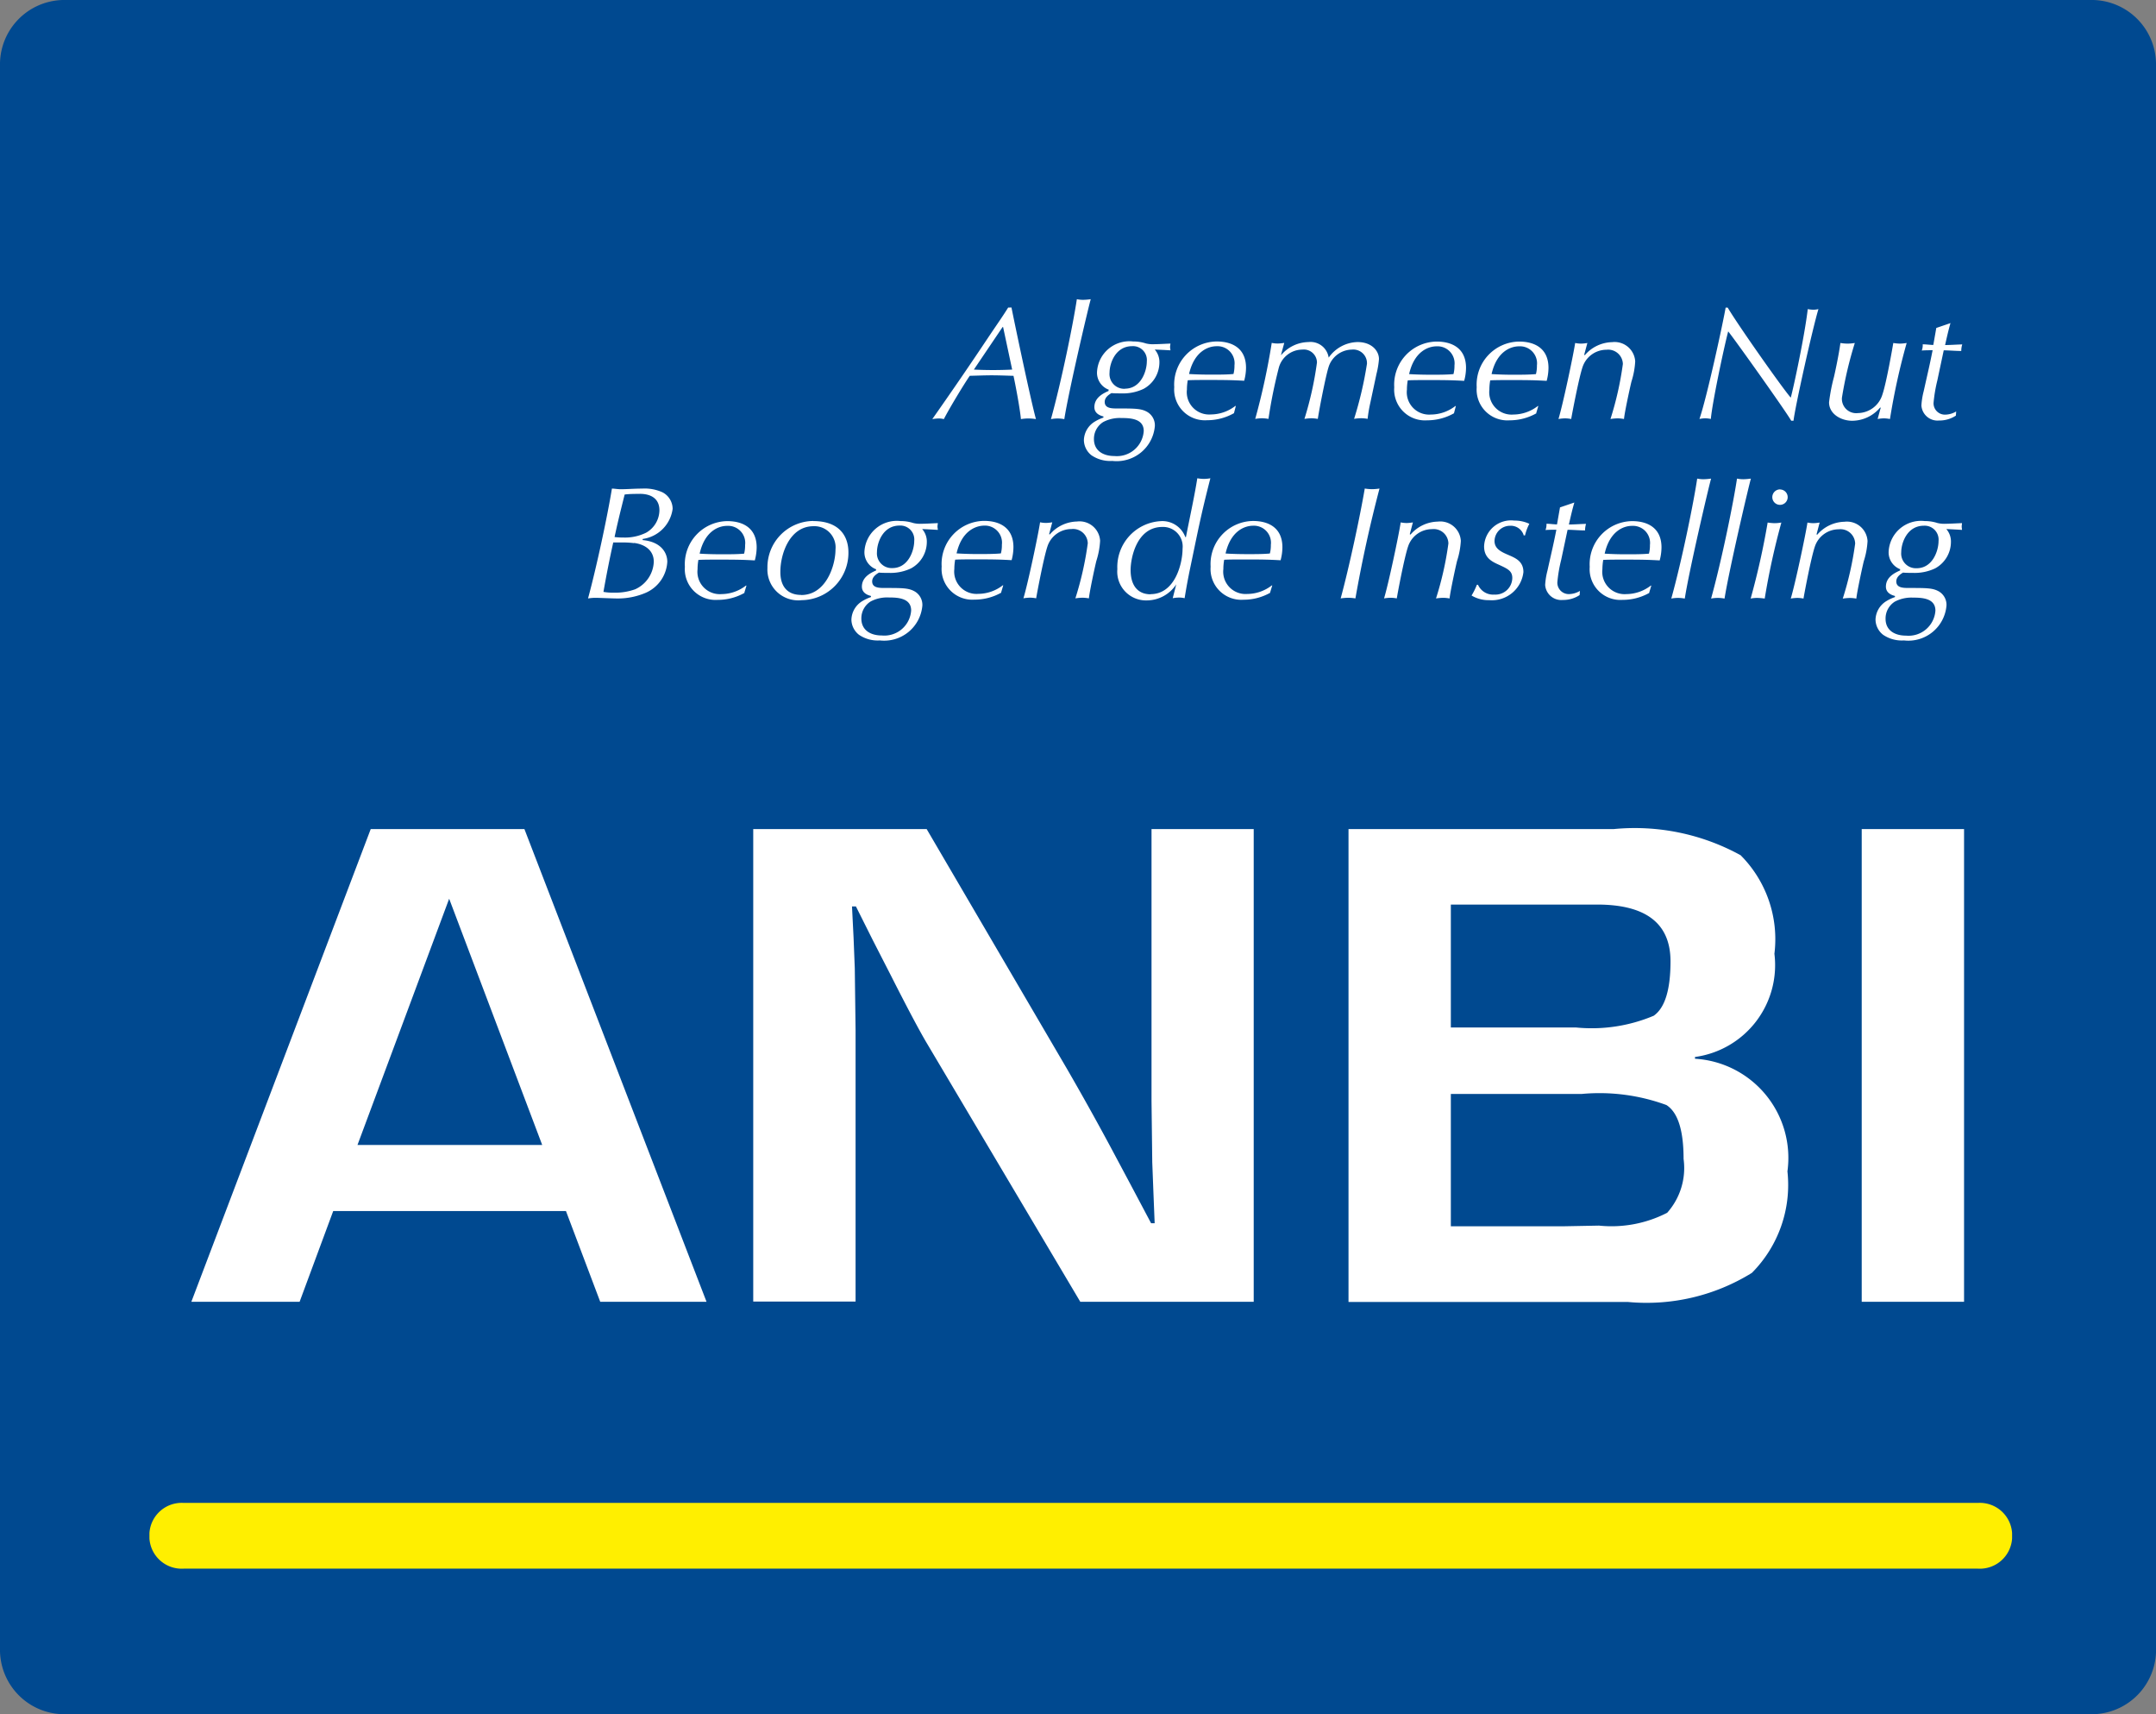 <svg id="anbi-algemeen-nut-beogende-instelling" xmlns="http://www.w3.org/2000/svg" width="44.031" height="35" viewBox="0 0 44.031 35">
  <rect x="0" y="0" width="44.031" height="35" fill="#808080" stroke="none"/>
  <path id="Path_251" data-name="Path 251" d="M44.032,33.66A1.315,1.315,0,0,1,42.751,35H1.281A1.315,1.315,0,0,1,0,33.66V1.34A1.315,1.315,0,0,1,1.281,0h41.47a1.315,1.315,0,0,1,1.28,1.34V33.66Z" fill="#004990"/>
  <g id="Group_336" data-name="Group 336" transform="translate(3.908 16.928)">
    <path id="Path_252" data-name="Path 252" d="M20.616,56.088H15.865l-.686,1.852H12.968l3.663-9.651H19.77l3.719,9.651H21.318l-.7-1.853Zm-.483-1.35-1.9-5.027-1.872,5.027Zm14.531-6.449V57.94H31.122l-3.146-5.3q-.235-.4-.734-1.386l-.355-.693-.347-.693h-.08l.032.636.025.629.016,1.266v5.537h-2.09V48.289h3.542l2.864,4.893q.453.783.88,1.577l.419.785.42.792h.073l-.025-.622-.024-.622-.015-1.245V48.289h2.089ZM36.6,57.94V48.289h5.413a4.486,4.486,0,0,1,2.595.534,2.427,2.427,0,0,1,.69,2.012,1.892,1.892,0,0,1-1.622,2.107v.036a2.028,2.028,0,0,1,1.888,2.3,2.545,2.545,0,0,1-.726,2.072,4.083,4.083,0,0,1-2.533.594H36.6Zm2.09-5.6h2.558a3.262,3.262,0,0,0,1.585-.24q.343-.24.343-1.111,0-1.159-1.5-1.159H38.69v2.51Zm0,4.059h2.292l.734-.014a2.484,2.484,0,0,0,1.392-.262,1.373,1.373,0,0,0,.335-1.1q0-.877-.351-1.1a3.968,3.968,0,0,0-1.73-.226H38.69V56.4Zm10.481-8.11V57.94h-2.09V48.289Z" transform="translate(-12.968 -48.289)" fill="#fff"/>
  </g>
  <g id="Group_337" data-name="Group 337" transform="translate(12.011 6.108)">
    <path id="Path_253" data-name="Path 253" d="M33.649,17.867c.067.341.408,1.959.5,2.279a1.039,1.039,0,0,0-.155-.013.988.988,0,0,0-.152.013c-.023-.236-.115-.717-.152-.884-.067,0-.26-.01-.448-.01-.148,0-.3.007-.445.01-.122.177-.421.671-.529.884a.475.475,0,0,0-.108-.013,1.111,1.111,0,0,0-.128.013q.585-.831,1.149-1.677c.169-.252.286-.416.4-.6Zm-.171.4h-.011l-.586.868q.391.019.782,0l-.185-.868Zm1.25,1.88a.7.7,0,0,0-.273,0c.219-.789.458-1.971.529-2.449a.65.65,0,0,0,.128.013,1.243,1.243,0,0,0,.156-.013C35.217,17.871,34.815,19.587,34.728,20.146Zm.911-.6a.369.369,0,0,1-.243-.367.662.662,0,0,1,.738-.619.806.806,0,0,1,.256.039.574.574,0,0,0,.172.017c.081,0,.246-.01.333-.013,0,.02-.007.043-.007.069s.007.049.007.069q-.16-.01-.32-.016a.388.388,0,0,1,.095.269.615.615,0,0,1-.324.534.976.976,0,0,1-.455.092c-.074,0-.145,0-.2-.006-.037.023-.138.078-.138.18,0,.131.141.134.249.134.381,0,.5,0,.627.075a.317.317,0,0,1,.148.285.783.783,0,0,1-.869.711.678.678,0,0,1-.425-.115.4.4,0,0,1-.155-.311.457.457,0,0,1,.223-.377.871.871,0,0,1,.176-.082l0-.023c-.051-.013-.185-.052-.185-.19,0-.2.189-.285.29-.331V19.55Zm.111,1.353a.549.549,0,0,0,.6-.511c0-.255-.276-.265-.458-.265a.722.722,0,0,0-.37.082.405.405,0,0,0-.189.35C35.335,20.8,35.533,20.9,35.749,20.9Zm.215-1.375c.327,0,.448-.357.448-.557a.283.283,0,0,0-.3-.311c-.34,0-.461.35-.461.54A.3.3,0,0,0,35.965,19.527Zm2.228.5a1.112,1.112,0,0,1-.549.144.628.628,0,0,1-.671-.675.879.879,0,0,1,.866-.933c.32,0,.6.14.6.537a1.018,1.018,0,0,1-.038.265c-.249-.013-.344-.016-.745-.016-.128,0-.3,0-.407.006a1.107,1.107,0,0,0-.017.19.456.456,0,0,0,.489.508.824.824,0,0,0,.5-.174h.01Zm-.917-.8c.138.01.32.013.459.013s.323,0,.448-.013a.683.683,0,0,0,.02-.177.348.348,0,0,0-.364-.39c-.182,0-.461.115-.563.567Zm1.877-.39h.007a.745.745,0,0,1,.553-.262.375.375,0,0,1,.414.318.739.739,0,0,1,.589-.318c.294,0,.438.183.438.347a1.76,1.76,0,0,1-.05.3l-.128.6a2.965,2.965,0,0,0-.054.321.761.761,0,0,0-.131-.013,1.021,1.021,0,0,0-.145.013,7.6,7.6,0,0,0,.263-1.126.279.279,0,0,0-.307-.288.507.507,0,0,0-.482.373c-.054.177-.176.79-.215,1.042a.834.834,0,0,0-.128-.013,1.02,1.02,0,0,0-.145.013,6.947,6.947,0,0,0,.256-1.153.269.269,0,0,0-.3-.262.5.5,0,0,0-.482.38,10.206,10.206,0,0,0-.209,1.035.794.794,0,0,0-.135-.013.838.838,0,0,0-.135.013,13.99,13.99,0,0,0,.337-1.552.6.6,0,0,0,.118.013.966.966,0,0,0,.138-.013l-.067.246Zm3.533,1.192a1.112,1.112,0,0,1-.549.144.628.628,0,0,1-.671-.675.879.879,0,0,1,.866-.933c.32,0,.6.14.6.537a1.018,1.018,0,0,1-.038.265c-.249-.013-.344-.016-.745-.016-.128,0-.3,0-.407.006a1.1,1.1,0,0,0-.017.19.456.456,0,0,0,.489.508.825.825,0,0,0,.5-.174h.01Zm-.916-.8c.138.01.32.013.458.013s.323,0,.448-.013a.683.683,0,0,0,.02-.177.348.348,0,0,0-.364-.39c-.181,0-.461.115-.562.567Zm2.6.8a1.111,1.111,0,0,1-.549.144.628.628,0,0,1-.671-.675.879.879,0,0,1,.866-.933c.32,0,.6.14.6.537a1.048,1.048,0,0,1-.037.265c-.249-.013-.344-.016-.745-.016-.128,0-.3,0-.408.006a1.1,1.1,0,0,0-.017.19.456.456,0,0,0,.489.508.826.826,0,0,0,.5-.174h.01l-.043.147Zm-.916-.8q.229.014.458.013c.131,0,.323,0,.448-.013a.683.683,0,0,0,.02-.177.348.348,0,0,0-.364-.39c-.182,0-.461.115-.562.567Zm1.891-.393.014.006a.754.754,0,0,1,.556-.265.421.421,0,0,1,.472.393,1.644,1.644,0,0,1-.077.413c-.037.154-.139.626-.152.763a.751.751,0,0,0-.128-.013,1.028,1.028,0,0,0-.148.013,6.606,6.606,0,0,0,.253-1.123.3.3,0,0,0-.333-.291.515.515,0,0,0-.489.35c-.077.226-.216.96-.233,1.064a.676.676,0,0,0-.125-.013.848.848,0,0,0-.135.013c.091-.3.3-1.287.341-1.552a.646.646,0,0,0,.121.013.878.878,0,0,0,.128-.013Zm2.932-.963c.2.341,1.122,1.651,1.287,1.837.057-.206.283-1.261.347-1.808a.635.635,0,0,0,.118.013.463.463,0,0,0,.1-.013c-.125.419-.472,1.975-.509,2.279h-.047c-.1-.18-1.149-1.654-1.287-1.824-.1.386-.33,1.487-.354,1.788a.591.591,0,0,0-.115-.013.7.7,0,0,0-.118.013c.155-.449.485-1.981.535-2.273h.041Zm3.128,2.05-.014-.013a.751.751,0,0,1-.573.272c-.222,0-.472-.134-.472-.377a3.732,3.732,0,0,1,.1-.517c.027-.115.1-.458.132-.694a.947.947,0,0,0,.148.013.981.981,0,0,0,.146-.013,7.921,7.921,0,0,0-.263,1.117.292.292,0,0,0,.327.314.532.532,0,0,0,.5-.38c.084-.246.212-.992.222-1.051a1.029,1.029,0,0,0,.134.013.9.9,0,0,0,.139-.013,13.523,13.523,0,0,0-.341,1.552.753.753,0,0,0-.121-.013.761.761,0,0,0-.131.013l.061-.223Zm1.422-1.739c-.044.151-.077.3-.111.452.1,0,.233-.01.35-.013a.468.468,0,0,0-.02.134c-.118,0-.256-.013-.358-.013l-.131.616a3.028,3.028,0,0,0-.077.458.232.232,0,0,0,.239.239.45.45,0,0,0,.223-.065l-.006.085a.61.61,0,0,1-.344.1.33.33,0,0,1-.36-.308,1.511,1.511,0,0,1,.047-.292c.1-.449.115-.5.182-.835-.064,0-.148,0-.222.006a.312.312,0,0,0,.02-.127c.071,0,.159.013.216.013l.061-.347.293-.1ZM26.115,22.616c.391.036.505.272.505.442a.734.734,0,0,1-.435.632,1.441,1.441,0,0,1-.607.118c-.067,0-.364-.013-.425-.013a.957.957,0,0,0-.152.013c.172-.632.394-1.667.488-2.243.048,0,.121.013.179.013.128,0,.283-.013.438-.013a.883.883,0,0,1,.414.075.383.383,0,0,1,.209.338.715.715,0,0,1-.61.615Zm-.178.062a1.75,1.75,0,0,0-.232-.013c-.061,0-.132,0-.189,0q-.111.5-.2,1.009a1.127,1.127,0,0,0,.216.016,1.21,1.21,0,0,0,.431-.069.644.644,0,0,0,.381-.563c0-.233-.182-.354-.4-.383Zm.118-1.005c-.1,0-.206,0-.306.013-.115.458-.155.629-.206.868a1.338,1.338,0,0,0,.176.01.977.977,0,0,0,.471-.1.533.533,0,0,0,.269-.455c0-.242-.175-.337-.4-.337Zm2.144,2.02a1.11,1.11,0,0,1-.55.144.628.628,0,0,1-.67-.675.879.879,0,0,1,.866-.933c.32,0,.6.141.6.537a1.029,1.029,0,0,1-.038.265c-.249-.013-.344-.016-.745-.016-.128,0-.3,0-.407.006a1.11,1.11,0,0,0-.017.19.456.456,0,0,0,.488.508.823.823,0,0,0,.5-.174h.011l-.044.147Zm-.917-.8c.138.01.32.013.458.013s.324,0,.449-.013a.684.684,0,0,0,.02-.177.348.348,0,0,0-.364-.39C27.663,22.324,27.383,22.439,27.281,22.891Zm2.319-.665c.533,0,.718.308.718.639a.966.966,0,0,1-.954.976.629.629,0,0,1-.7-.658A.944.944,0,0,1,29.6,22.226Zm-.246,1.51c.509,0,.7-.606.7-.93a.432.432,0,0,0-.449-.475c-.488,0-.677.567-.677.93C28.927,23.536,29.051,23.736,29.355,23.736Zm1.534-.524a.369.369,0,0,1-.243-.367.662.662,0,0,1,.738-.619.81.81,0,0,1,.256.039.577.577,0,0,0,.171.016c.081,0,.246-.01.334-.013,0,.02-.007.042-.007.069s.007.049.007.069q-.16-.01-.32-.017a.388.388,0,0,1,.095.269.615.615,0,0,1-.323.534.978.978,0,0,1-.455.092c-.074,0-.145,0-.2-.006-.037.023-.138.079-.138.18,0,.131.141.134.249.134.381,0,.5,0,.627.075a.317.317,0,0,1,.149.285.783.783,0,0,1-.869.711.674.674,0,0,1-.425-.115.4.4,0,0,1-.155-.311.458.458,0,0,1,.223-.377.887.887,0,0,1,.176-.082l0-.023c-.051-.013-.185-.052-.185-.19,0-.2.189-.285.29-.331v-.023ZM31,24.564a.549.549,0,0,0,.6-.511c0-.255-.276-.265-.458-.265a.721.721,0,0,0-.37.082.406.406,0,0,0-.189.35C30.585,24.466,30.784,24.564,31,24.564Zm.215-1.376c.327,0,.448-.357.448-.557a.284.284,0,0,0-.3-.311c-.34,0-.461.35-.461.541a.3.3,0,0,0,.31.327Zm2.228.5a1.11,1.11,0,0,1-.549.144.628.628,0,0,1-.671-.675.879.879,0,0,1,.866-.933c.32,0,.6.141.6.537a1.048,1.048,0,0,1-.037.265c-.25-.013-.344-.016-.745-.016-.128,0-.3,0-.408.006a1.11,1.11,0,0,0-.017.19.456.456,0,0,0,.489.508.825.825,0,0,0,.5-.174h.01l-.044.147Zm-.916-.8q.229.014.458.013c.131,0,.323,0,.448-.013a.668.668,0,0,0,.02-.177.348.348,0,0,0-.364-.39C32.907,22.324,32.628,22.439,32.527,22.891Zm1.891-.393.013.007a.755.755,0,0,1,.556-.265.421.421,0,0,1,.472.393,1.635,1.635,0,0,1-.077.413c-.038.154-.138.626-.152.763a.76.76,0,0,0-.128-.013,1.028,1.028,0,0,0-.148.013,6.681,6.681,0,0,0,.253-1.123.3.3,0,0,0-.333-.292.515.515,0,0,0-.489.35c-.077.226-.215.96-.232,1.064a.682.682,0,0,0-.125-.013.841.841,0,0,0-.135.013c.091-.3.3-1.287.34-1.552a.617.617,0,0,0,.121.013.842.842,0,0,0,.128-.013l-.064.242Zm2.6,1.019a.723.723,0,0,1-.6.334.588.588,0,0,1-.607-.639.938.938,0,0,1,.879-.979.5.5,0,0,1,.509.324h.013c.081-.413.176-.842.232-1.2a.807.807,0,0,0,.135.013.763.763,0,0,0,.132-.013c-.2.776-.266,1.136-.411,1.827q-.065.309-.115.622a.461.461,0,0,0-.115-.013.653.653,0,0,0-.128.013l.074-.291Zm-.529.206c.509,0,.654-.642.654-.927a.4.4,0,0,0-.411-.445c-.525,0-.65.629-.65.881C36.083,23.549,36.232,23.723,36.491,23.723Zm2.447-.03a1.106,1.106,0,0,1-.549.144.628.628,0,0,1-.671-.675.879.879,0,0,1,.866-.933c.32,0,.6.141.6.537a1.037,1.037,0,0,1-.037.265c-.25-.013-.344-.016-.745-.016-.128,0-.3,0-.407.006a1.11,1.11,0,0,0-.017.19.456.456,0,0,0,.489.508.823.823,0,0,0,.5-.174h.01l-.045.147Zm-.916-.8c.138.01.32.013.458.013s.323,0,.448-.013a.668.668,0,0,0,.02-.177.348.348,0,0,0-.363-.39C38.4,22.324,38.123,22.439,38.021,22.891Zm2.845-1.326a1.025,1.025,0,0,0,.145.013,1.079,1.079,0,0,0,.155-.013q-.293,1.111-.492,2.243a.949.949,0,0,0-.149-.013,1.128,1.128,0,0,0-.152.013c.172-.632.394-1.667.492-2.243Zm.92.933.013.007a.755.755,0,0,1,.556-.265.421.421,0,0,1,.472.393,1.621,1.621,0,0,1-.078.413c-.037.154-.138.626-.152.763a.749.749,0,0,0-.128-.013,1.029,1.029,0,0,0-.149.013,6.62,6.62,0,0,0,.253-1.123.3.3,0,0,0-.334-.292.515.515,0,0,0-.488.35c-.078.226-.216.96-.232,1.064a.682.682,0,0,0-.125-.013.841.841,0,0,0-.135.013c.091-.3.3-1.287.34-1.552a.617.617,0,0,0,.121.013.843.843,0,0,0,.128-.013l-.064.242Zm2.325.02a.275.275,0,0,0-.276-.193.317.317,0,0,0-.32.311c0,.16.138.223.29.288s.3.134.3.347a.648.648,0,0,1-.695.573.675.675,0,0,1-.364-.095,1.287,1.287,0,0,0,.108-.219h.024a.336.336,0,0,0,.333.2.345.345,0,0,0,.367-.338c0-.144-.091-.187-.269-.269-.145-.065-.307-.141-.307-.377a.55.55,0,0,1,.617-.527.7.7,0,0,1,.307.066,1.016,1.016,0,0,0-.088.236h-.031Zm1.035-.671c-.044.151-.078.3-.112.452.1,0,.232-.01.35-.013a.47.47,0,0,0-.02.134c-.118,0-.256-.013-.357-.013l-.131.615a2.965,2.965,0,0,0-.078.459.233.233,0,0,0,.239.239.448.448,0,0,0,.222-.065l-.006.085a.61.61,0,0,1-.344.1.33.33,0,0,1-.36-.308,1.506,1.506,0,0,1,.047-.291c.1-.449.115-.5.182-.835-.064,0-.148,0-.222.006a.316.316,0,0,0,.02-.128c.071,0,.158.013.215.013l.061-.347.294-.1Zm1.533,1.847a1.109,1.109,0,0,1-.549.144.628.628,0,0,1-.671-.675.879.879,0,0,1,.866-.933c.32,0,.6.141.6.537a1.051,1.051,0,0,1-.037.265c-.25-.013-.344-.016-.745-.016-.129,0-.3,0-.408.006a1.22,1.22,0,0,0-.017.19.456.456,0,0,0,.489.508.825.825,0,0,0,.5-.174h.01l-.044.147Zm-.916-.8q.229.014.458.013c.132,0,.324,0,.448-.013a.668.668,0,0,0,.02-.177.348.348,0,0,0-.363-.39C46.145,22.324,45.865,22.439,45.764,22.891Zm1.635.917a.715.715,0,0,0-.273,0c.22-.789.458-1.971.529-2.449a.651.651,0,0,0,.128.013,1.244,1.244,0,0,0,.156-.013C47.887,21.532,47.486,23.248,47.4,23.808Zm.813,0a.715.715,0,0,0-.273,0c.219-.789.458-1.971.529-2.449a.655.655,0,0,0,.128.013,1.234,1.234,0,0,0,.156-.013C48.7,21.532,48.3,23.248,48.212,23.808Zm.822,0a1.293,1.293,0,0,0-.155-.013.7.7,0,0,0-.132.013,15.372,15.372,0,0,0,.347-1.552,1.057,1.057,0,0,0,.142.013.85.85,0,0,0,.138-.013,14.8,14.8,0,0,0-.34,1.552Zm.317-2.227a.157.157,0,1,1-.162.157A.159.159,0,0,1,49.35,21.581Zm.742.917.013.007a.754.754,0,0,1,.556-.265.421.421,0,0,1,.472.393,1.613,1.613,0,0,1-.077.413c-.037.154-.138.626-.152.763a.76.76,0,0,0-.128-.013,1.029,1.029,0,0,0-.149.013,6.591,6.591,0,0,0,.253-1.123.3.3,0,0,0-.334-.292.515.515,0,0,0-.488.35c-.078.226-.216.96-.233,1.064a.682.682,0,0,0-.125-.013.841.841,0,0,0-.135.013c.091-.3.3-1.287.341-1.552a.614.614,0,0,0,.121.013.843.843,0,0,0,.128-.013l-.064.242Zm1.715.714a.369.369,0,0,1-.243-.367.662.662,0,0,1,.738-.619.806.806,0,0,1,.256.039.579.579,0,0,0,.171.016c.081,0,.247-.01.333-.013,0,.02-.006.042-.006.069s.006.049.006.069q-.16-.01-.32-.017a.389.389,0,0,1,.094.269.615.615,0,0,1-.323.534.975.975,0,0,1-.455.092c-.074,0-.145,0-.2-.006-.037.023-.138.079-.138.18,0,.131.142.134.25.134.381,0,.5,0,.627.075a.317.317,0,0,1,.148.285.782.782,0,0,1-.869.711.677.677,0,0,1-.425-.115.4.4,0,0,1-.155-.311.458.458,0,0,1,.222-.377.878.878,0,0,1,.175-.082l0-.023c-.051-.013-.185-.052-.185-.19,0-.2.189-.285.29-.331v-.023Zm.112,1.353a.549.549,0,0,0,.6-.511c0-.255-.276-.265-.458-.265a.724.724,0,0,0-.371.082.407.407,0,0,0-.189.35c0,.245.2.344.415.344Zm.216-1.376c.327,0,.448-.357.448-.557a.284.284,0,0,0-.3-.311c-.341,0-.462.35-.462.541a.3.3,0,0,0,.31.327Z" transform="translate(-25.003 -17.697)" fill="#fff"/>
  </g>
  <path id="Path_254" data-name="Path 254" d="M10.838,91.364a.66.66,0,0,1-.7-.614v-.114a.66.66,0,0,1,.7-.614H47.478a.66.66,0,0,1,.7.614v.114a.66.66,0,0,1-.7.614Z" transform="translate(-7.086 -59.336)" fill="#ffef00"/>
</svg>
